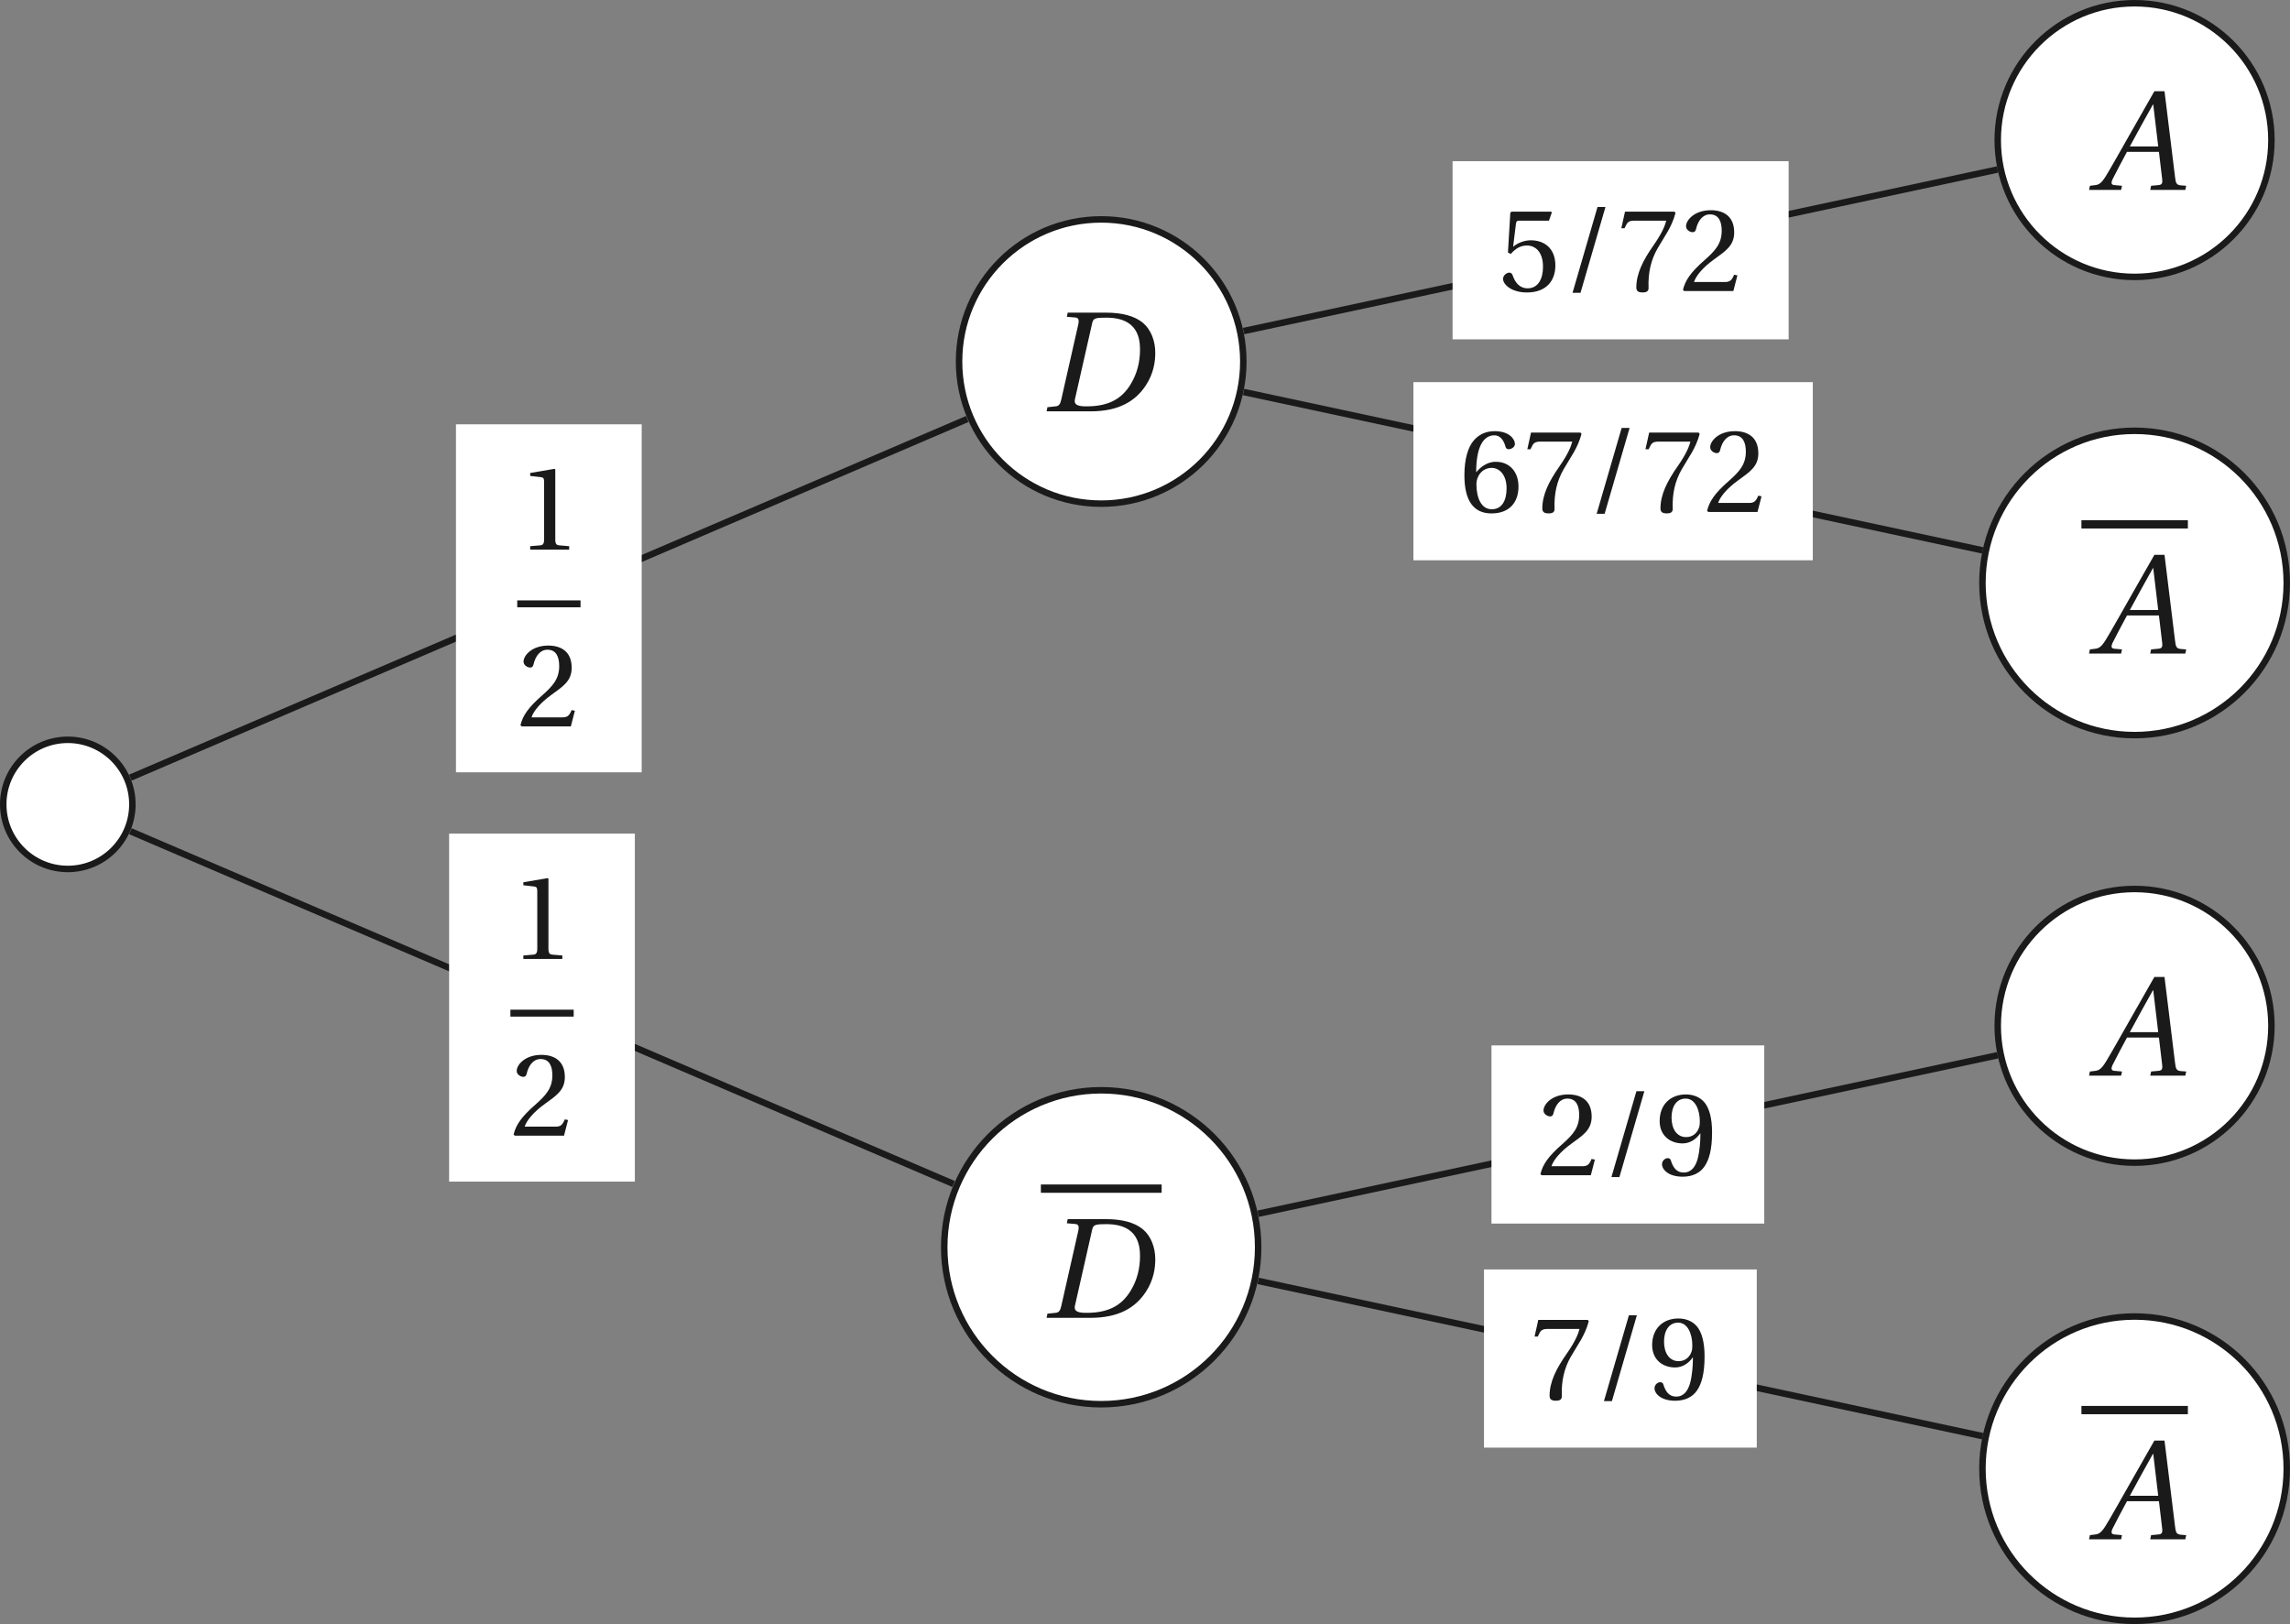 <?xml version='1.0' encoding='UTF-8'?>
<!-- This file was generated by dvisvgm 2.6 -->
<svg height='212.222pt' version='1.1' viewBox='39.022 21.553 299.23 212.222' width='299.23pt' xmlns='http://www.w3.org/2000/svg' xmlns:xlink='http://www.w3.org/1999/xlink'>
<rect x="39.022" y="21.553" width="299.23" height="212.222" fill="#808080" stroke="none"/>
<defs>
<path d='M7.144 0L7.21 -0.318L6.794 -0.351C6.454 -0.384 6.41 -0.537 6.355 -0.986L5.545 -7.583H4.767L2.926 -4.35C2.367 -3.375 1.457 -1.742 1.052 -1.085C0.701 -0.515 0.515 -0.394 0.175 -0.362L-0.186 -0.318L-0.252 0H2.213L2.279 -0.318L1.677 -0.373C1.457 -0.394 1.435 -0.548 1.534 -0.778C1.896 -1.479 2.257 -2.192 2.663 -2.926H5.117L5.369 -0.8C5.402 -0.482 5.314 -0.394 5.095 -0.373L4.515 -0.318L4.449 0H7.144ZM5.062 -3.342H2.882C3.463 -4.427 4.065 -5.501 4.657 -6.564H4.679L5.062 -3.342Z' id='g7-65'/>
<path d='M5.139 -7.199C7.418 -7.155 7.616 -5.621 7.616 -4.745C7.616 -3.802 7.396 -2.904 6.903 -2.093C6.279 -1.063 5.336 -0.384 3.517 -0.384C2.915 -0.384 2.509 -0.46 2.619 -0.942L3.945 -6.794C4.032 -7.166 4.186 -7.199 5.139 -7.199ZM0.438 0H3.802C5.994 0 7.265 -0.789 8.054 -1.983C8.678 -2.926 8.788 -3.846 8.788 -4.504C8.788 -5.391 8.47 -6.268 7.846 -6.794C7.21 -7.331 6.224 -7.583 5.008 -7.583H2.06L1.994 -7.265L2.641 -7.21C2.893 -7.188 2.948 -7.035 2.871 -6.673L1.567 -0.909C1.49 -0.548 1.381 -0.405 1.118 -0.384L0.504 -0.318L0.438 0Z' id='g7-68'/>
<path d='M1.452 0.137L3.369 -6.456H2.758L0.84 0.137H1.452Z' id='g1-47'/>
<path d='M3.99 0V-0.265L3.223 -0.329C3.032 -0.347 2.922 -0.42 2.922 -0.776V-6.155L2.876 -6.209L0.995 -5.89V-5.661L1.845 -5.561C2 -5.543 2.064 -5.47 2.064 -5.205V-0.776C2.064 -0.603 2.036 -0.493 1.982 -0.429C1.936 -0.365 1.863 -0.338 1.762 -0.329L0.995 -0.265V0H3.99Z' id='g1-49'/>
<path d='M4.429 -1.205L4.173 -1.251C3.981 -0.758 3.799 -0.694 3.433 -0.694H1.096C1.242 -1.169 1.781 -1.817 2.63 -2.429C3.506 -3.068 4.182 -3.479 4.182 -4.502C4.182 -5.771 3.342 -6.209 2.383 -6.209C1.132 -6.209 0.484 -5.451 0.484 -4.977C0.484 -4.666 0.831 -4.52 0.986 -4.52C1.151 -4.52 1.214 -4.611 1.251 -4.767C1.397 -5.388 1.753 -5.89 2.319 -5.89C3.022 -5.89 3.223 -5.296 3.223 -4.63C3.223 -3.653 2.73 -3.105 1.936 -2.402C0.813 -1.424 0.42 -0.804 0.247 -0.091L0.338 0H4.118L4.429 -1.205Z' id='g1-50'/>
<path d='M3.89 -5.406L4.109 -6.027L4.063 -6.1H1.014L0.922 -6.018L0.74 -2.959L0.959 -2.849C1.342 -3.287 1.717 -3.497 2.21 -3.497C2.794 -3.497 3.433 -3.068 3.433 -1.863C3.433 -0.922 3.05 -0.21 2.255 -0.21C1.616 -0.21 1.288 -0.676 1.105 -1.196C1.059 -1.333 0.977 -1.415 0.849 -1.415C0.667 -1.415 0.365 -1.233 0.365 -0.931C0.365 -0.511 1.004 0.11 2.192 0.11C3.698 0.11 4.383 -0.804 4.383 -1.963C4.383 -3.242 3.58 -3.899 2.493 -3.899C1.991 -3.899 1.452 -3.68 1.16 -3.415L1.141 -3.433L1.351 -5.141C1.379 -5.369 1.443 -5.406 1.616 -5.406H3.89Z' id='g1-53'/>
<path d='M2.484 0.11C3.835 0.11 4.557 -0.712 4.557 -1.954C4.557 -3.187 3.762 -3.872 2.812 -3.853C2.118 -3.872 1.571 -3.369 1.324 -3.068H1.306C1.315 -5.077 1.89 -5.89 2.712 -5.89C3.132 -5.89 3.424 -5.534 3.561 -5.013C3.589 -4.904 3.662 -4.821 3.799 -4.821C4 -4.821 4.283 -4.977 4.283 -5.232C4.283 -5.598 3.835 -6.209 2.739 -6.209C2.018 -6.209 1.507 -5.935 1.123 -5.497C0.712 -5.022 0.402 -4.146 0.402 -2.822C0.402 -0.849 1.114 0.11 2.484 0.11ZM2.502 -3.388C3.077 -3.388 3.643 -2.867 3.643 -1.817C3.643 -0.858 3.269 -0.21 2.502 -0.21C1.708 -0.21 1.324 -1.059 1.324 -2.155C1.324 -2.712 1.735 -3.388 2.502 -3.388Z' id='g1-54'/>
<path d='M0.657 -6.1L0.374 -4.821H0.621L0.712 -5.013C0.831 -5.269 0.95 -5.406 1.361 -5.406H3.826C3.735 -5.077 3.57 -4.547 2.831 -3.488C2.045 -2.365 1.525 -1.342 1.525 -0.265C1.525 0.037 1.735 0.11 2.018 0.11C2.283 0.11 2.475 0.027 2.465 -0.237C2.42 -1.443 2.666 -2.411 3.15 -3.26C3.735 -4.283 4.219 -4.849 4.538 -5.999L4.456 -6.1H0.657Z' id='g1-55'/>
<path d='M2.091 -2.447C2.657 -2.447 3.132 -2.767 3.443 -3.214H3.461C3.461 -2.639 3.415 -1.899 3.251 -1.269C3.086 -0.667 2.767 -0.21 2.182 -0.21C1.561 -0.21 1.333 -0.694 1.196 -1.123C1.16 -1.242 1.096 -1.315 0.941 -1.315C0.767 -1.315 0.511 -1.132 0.511 -0.849C0.511 -0.447 0.995 0.11 2.1 0.11C2.84 0.11 3.406 -0.164 3.753 -0.648C4.127 -1.169 4.356 -1.972 4.356 -3.296C4.356 -4.429 4.127 -5.168 3.771 -5.598C3.424 -6.008 2.922 -6.209 2.338 -6.209C1.169 -6.209 0.329 -5.433 0.329 -4.173C0.329 -3.032 1.151 -2.447 2.091 -2.447ZM2.365 -2.931C1.653 -2.931 1.242 -3.552 1.242 -4.429C1.242 -5.269 1.616 -5.89 2.329 -5.89C3.059 -5.89 3.415 -5.022 3.415 -4.137C3.415 -3.981 3.406 -3.799 3.351 -3.653C3.205 -3.223 2.849 -2.931 2.365 -2.931Z' id='g1-57'/>
</defs>
<g id='page1'>
<path d='M56.32 126.664C56.32 122.004 52.543 118.227 47.883 118.227C43.223 118.227 39.445 122.004 39.445 126.664C39.445 131.324 43.223 135.102 47.883 135.102C52.543 135.102 56.32 131.324 56.32 126.664Z' fill='#ffffff'/>
<path d='M56.32 126.664C56.32 122.004 52.543 118.227 47.883 118.227C43.223 118.227 39.445 122.004 39.445 126.664C39.445 131.324 43.223 135.102 47.883 135.102C52.543 135.102 56.32 131.324 56.32 126.664Z' fill='none' stroke='#1a1a1a' stroke-miterlimit='10' stroke-width='0.847'/>
<path d='M201.484 68.793C201.484 58.535 193.172 50.223 182.915 50.223C172.656 50.223 164.34 58.535 164.34 68.793C164.34 79.051 172.656 87.367 182.915 87.367C193.172 87.367 201.484 79.051 201.484 68.793Z' fill='#ffffff'/>
<path d='M201.484 68.793C201.484 58.535 193.172 50.223 182.915 50.223C172.656 50.223 164.34 58.535 164.34 68.793C164.34 79.051 172.656 87.367 182.915 87.367C193.172 87.367 201.484 79.051 201.484 68.793Z' fill='none' stroke='#1a1a1a' stroke-miterlimit='10' stroke-width='0.847'/>
<g fill='#1a1a1a' transform='matrix(1.701 0 0 1.701 240.714 -128.458)'>
<use x='-38.614' xlink:href='#g7-68' y='119.791'/>
</g>
<path d='M56.059 123.168L165.411 76.305' fill='none' stroke='#1a1a1a' stroke-miterlimit='10' stroke-width='0.847'/>
<path d='M98.602 122.473H122.871V77H98.602Z' fill='#ffffff'/>
<g fill='#1a1a1a' transform='matrix(1.701 0 0 1.701 170.259 -98.916)'>
<use x='-37.419' xlink:href='#g1-49' y='113.046'/>
</g>
<rect fill='#1a1a1a' height='0.532' transform='matrix(1.701 0 0 1.701 170.259 -98.916)' width='4.862' x='-37.419' y='116.945'/>
<g fill='#1a1a1a' transform='matrix(1.701 0 0 1.701 170.259 -98.916)'>
<use x='-37.419' xlink:href='#g1-50' y='126.625'/>
</g>
<path d='M335.824 39.859C335.824 29.984 327.82 21.976 317.946 21.976C308.07 21.976 300.062 29.984 300.062 39.859C300.062 49.734 308.07 57.738 317.946 57.738C327.82 57.738 335.824 49.734 335.824 39.859Z' fill='#ffffff'/>
<path d='M335.824 39.859C335.824 29.984 327.82 21.976 317.946 21.976C308.07 21.976 300.062 29.984 300.062 39.859C300.062 49.734 308.07 57.738 317.946 57.738C327.82 57.738 335.824 49.734 335.824 39.859Z' fill='none' stroke='#1a1a1a' stroke-miterlimit='10' stroke-width='0.847'/>
<g fill='#1a1a1a' transform='matrix(1.701 0 0 1.701 376.681 -157.393)'>
<use x='-37.777' xlink:href='#g7-65' y='119.791'/>
</g>
<path d='M201.52 64.813L300.05 43.699' fill='none' stroke='#1a1a1a' stroke-miterlimit='10' stroke-width='0.847'/>
<path d='M228.828 65.895H272.741V42.617H228.828Z' fill='#ffffff'/>
<g fill='#1a1a1a' transform='matrix(1.701 0 0 1.701 300.486 -144.18)'>
<use x='-38.614' xlink:href='#g1-53' y='119.791'/>
<use x='-33.752' xlink:href='#g1-47' y='119.791'/>
<use x='-29.538' xlink:href='#g1-55' y='119.791'/>
<use x='-24.676' xlink:href='#g1-50' y='119.791'/>
</g>
<path d='M337.828 97.731C337.828 86.75 328.925 77.848 317.946 77.848S298.063 86.75 298.063 97.731C298.063 108.711 306.966 117.613 317.946 117.613S337.828 108.711 337.828 97.731Z' fill='#ffffff'/>
<path d='M337.828 97.731C337.828 86.75 328.925 77.848 317.946 77.848S298.063 86.75 298.063 97.731C298.063 108.711 306.966 117.613 317.946 117.613S337.828 108.711 337.828 97.731Z' fill='none' stroke='#1a1a1a' stroke-miterlimit='10' stroke-width='0.847'/>
<rect fill='#1a1a1a' height='0.638' transform='matrix(1.701 0 0 1.701 376.681 -96.81)' width='8.177' x='-38.614' y='109.546'/>
<g fill='#1a1a1a' transform='matrix(1.701 0 0 1.701 376.681 -96.81)'>
<use x='-37.777' xlink:href='#g7-65' y='119.791'/>
</g>
<path d='M201.52 72.777L298.09 93.473' fill='none' stroke='#1a1a1a' stroke-miterlimit='10' stroke-width='0.847'/>
<path d='M223.711 94.766H275.899V71.488H223.711Z' fill='#ffffff'/>
<g fill='#1a1a1a' transform='matrix(1.701 0 0 1.701 295.371 -115.309)'>
<use x='-38.614' xlink:href='#g1-54' y='119.791'/>
<use x='-33.752' xlink:href='#g1-55' y='119.791'/>
<use x='-28.891' xlink:href='#g1-47' y='119.791'/>
<use x='-24.676' xlink:href='#g1-55' y='119.791'/>
<use x='-19.815' xlink:href='#g1-50' y='119.791'/>
</g>
<path d='M203.422 184.535C203.422 173.207 194.242 164.023 182.915 164.023C171.586 164.023 162.403 173.207 162.403 184.535C162.403 195.863 171.586 205.047 182.915 205.047C194.242 205.047 203.422 195.863 203.422 184.535Z' fill='#ffffff'/>
<path d='M203.422 184.535C203.422 173.207 194.242 164.023 182.915 164.023C171.586 164.023 162.403 173.207 162.403 184.535C162.403 195.863 171.586 205.047 182.915 205.047C194.242 205.047 203.422 195.863 203.422 184.535Z' fill='none' stroke='#1a1a1a' stroke-miterlimit='10' stroke-width='0.847'/>
<rect fill='#1a1a1a' height='0.638' transform='matrix(1.701 0 0 1.701 240.714 -10.004)' width='9.277' x='-38.614' y='109.546'/>
<g fill='#1a1a1a' transform='matrix(1.701 0 0 1.701 240.714 -10.004)'>
<use x='-38.614' xlink:href='#g7-68' y='119.791'/>
</g>
<path d='M56.059 130.172L163.624 176.27' fill='none' stroke='#1a1a1a' stroke-miterlimit='10' stroke-width='0.847'/>
<path d='M97.707 175.957H121.977V130.484H97.707Z' fill='#ffffff'/>
<g fill='#1a1a1a' transform='matrix(1.701 0 0 1.701 169.365 -45.431)'>
<use x='-37.419' xlink:href='#g1-49' y='113.046'/>
</g>
<rect fill='#1a1a1a' height='0.532' transform='matrix(1.701 0 0 1.701 169.365 -45.431)' width='4.862' x='-37.419' y='116.945'/>
<g fill='#1a1a1a' transform='matrix(1.701 0 0 1.701 169.365 -45.431)'>
<use x='-37.419' xlink:href='#g1-50' y='126.625'/>
</g>
<path d='M335.824 155.602C335.824 145.723 327.82 137.719 317.946 137.719C308.07 137.719 300.062 145.723 300.062 155.602C300.062 165.477 308.07 173.48 317.946 173.48C327.82 173.48 335.824 165.477 335.824 155.602Z' fill='#ffffff'/>
<path d='M335.824 155.602C335.824 145.723 327.82 137.719 317.946 137.719C308.07 137.719 300.062 145.723 300.062 155.602C300.062 165.477 308.07 173.48 317.946 173.48C327.82 173.48 335.824 165.477 335.824 155.602Z' fill='none' stroke='#1a1a1a' stroke-miterlimit='10' stroke-width='0.847'/>
<g fill='#1a1a1a' transform='matrix(1.701 0 0 1.701 376.681 -41.652)'>
<use x='-37.777' xlink:href='#g7-65' y='119.791'/>
</g>
<path d='M203.413 180.156L300.05 159.445' fill='none' stroke='#1a1a1a' stroke-miterlimit='10' stroke-width='0.847'/>
<path d='M233.91 181.441H269.555V158.16H233.91Z' fill='#ffffff'/>
<g fill='#1a1a1a' transform='matrix(1.701 0 0 1.701 305.57 -28.636)'>
<use x='-38.614' xlink:href='#g1-50' y='119.791'/>
<use x='-33.752' xlink:href='#g1-47' y='119.791'/>
<use x='-29.538' xlink:href='#g1-57' y='119.791'/>
</g>
<path d='M337.828 213.469C337.828 202.488 328.925 193.586 317.946 193.586S298.063 202.488 298.063 213.469C298.063 224.454 306.966 233.351 317.946 233.351S337.828 224.454 337.828 213.469Z' fill='#ffffff'/>
<path d='M337.828 213.469C337.828 202.488 328.925 193.586 317.946 193.586S298.063 202.488 298.063 213.469C298.063 224.454 306.966 233.351 317.946 233.351S337.828 224.454 337.828 213.469Z' fill='none' stroke='#1a1a1a' stroke-miterlimit='10' stroke-width='0.847'/>
<rect fill='#1a1a1a' height='0.638' transform='matrix(1.701 0 0 1.701 376.681 18.932)' width='8.177' x='-38.614' y='109.546'/>
<g fill='#1a1a1a' transform='matrix(1.701 0 0 1.701 376.681 18.932)'>
<use x='-37.777' xlink:href='#g7-65' y='119.791'/>
</g>
<path d='M203.413 188.934L298.09 209.223' fill='none' stroke='#1a1a1a' stroke-miterlimit='10' stroke-width='0.847'/>
<path d='M232.934 210.72H268.575V187.437H232.934Z' fill='#ffffff'/>
<g fill='#1a1a1a' transform='matrix(1.701 0 0 1.701 304.59 0.642)'>
<use x='-38.614' xlink:href='#g1-55' y='119.791'/>
<use x='-33.752' xlink:href='#g1-47' y='119.791'/>
<use x='-29.538' xlink:href='#g1-57' y='119.791'/>
</g>
</g>
</svg>